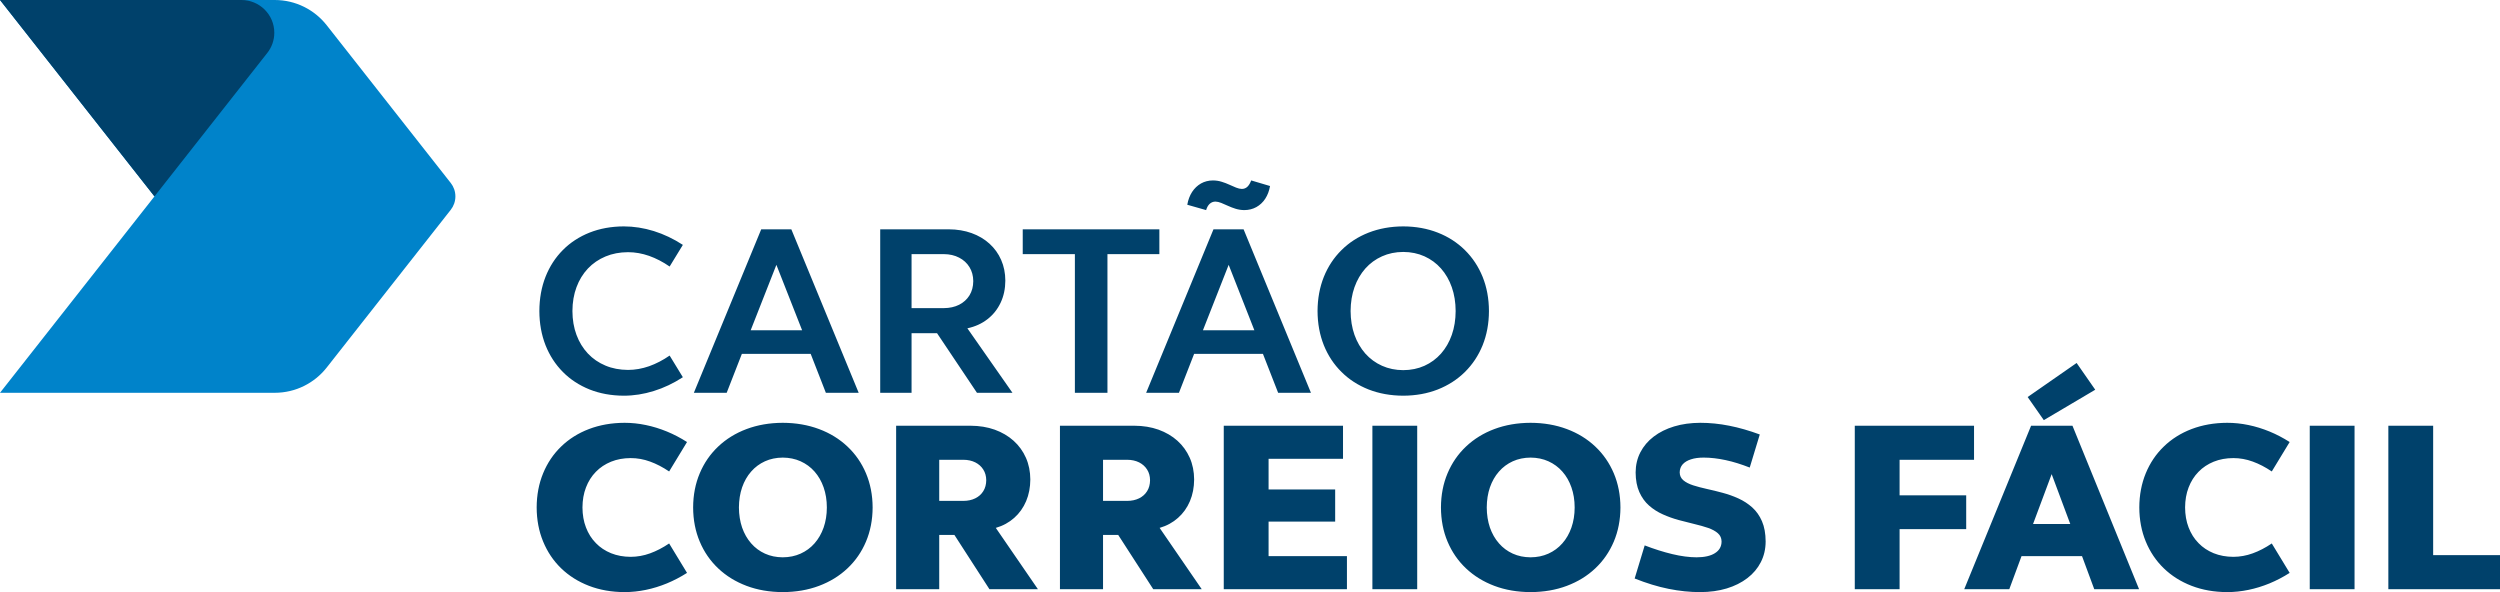 <svg width="342" height="81" viewBox="0 0 342 81" fill="none" xmlns="http://www.w3.org/2000/svg">
<g clip-path="url(#clip0_3208_4917)">
<path fill-rule="evenodd" clip-rule="evenodd" d="M0 0H37.578C40.465 0 43.032 1.348 44.684 3.442L61.665 25.034C62.061 25.54 62.298 26.175 62.298 26.867C62.298 27.558 62.061 28.194 61.665 28.701L44.684 50.291C43.032 52.386 40.465 53.734 37.578 53.734H0L21.131 26.867L0 0Z" fill="#0083CA"/>
<path fill-rule="evenodd" clip-rule="evenodd" d="M21.131 26.867L36.57 7.235C37.17 6.474 37.525 5.517 37.525 4.478C37.525 2.006 35.509 0 33.019 0H0L21.131 26.867Z" fill="#00416B"/>
<path d="M184.762 42.551C184.769 41.365 184.946 40.277 185.292 39.295C185.644 38.309 186.141 37.455 186.777 36.734C187.42 36.014 188.178 35.459 189.061 35.065C189.939 34.67 190.904 34.471 191.964 34.466C193.025 34.471 193.991 34.67 194.869 35.065C195.739 35.459 196.499 36.014 197.134 36.734C197.771 37.455 198.262 38.309 198.608 39.295C198.954 40.277 199.127 41.365 199.132 42.551C199.127 43.737 198.954 44.826 198.608 45.807C198.262 46.794 197.771 47.647 197.134 48.369C196.499 49.085 195.739 49.645 194.869 50.038C193.991 50.431 193.025 50.632 191.964 50.636C190.904 50.632 189.939 50.431 189.061 50.038C188.178 49.645 187.42 49.085 186.777 48.369C186.141 47.647 185.644 46.794 185.292 45.807C184.946 44.826 184.769 43.737 184.762 42.551ZM180.24 42.551C180.247 44.255 180.536 45.812 181.1 47.227C181.669 48.636 182.473 49.855 183.517 50.886C184.555 51.919 185.791 52.711 187.219 53.278C188.653 53.837 190.234 54.126 191.964 54.131C193.69 54.126 195.265 53.837 196.693 53.278C198.123 52.711 199.356 51.919 200.401 50.886C201.444 49.855 202.254 48.636 202.824 47.227C203.394 45.812 203.682 44.255 203.688 42.551C203.682 40.849 203.394 39.291 202.824 37.876C202.254 36.468 201.444 35.248 200.401 34.215C199.356 33.184 198.123 32.386 196.693 31.826C195.265 31.265 193.69 30.977 191.964 30.971C190.234 30.977 188.653 31.265 187.219 31.826C185.791 32.386 184.555 33.184 183.517 34.215C182.473 35.248 181.669 36.468 181.1 37.876C180.536 39.291 180.247 40.849 180.24 42.551ZM165.937 24.683C165.328 24.687 164.78 24.827 164.296 25.098C163.81 25.377 163.402 25.763 163.079 26.257C162.756 26.757 162.537 27.339 162.42 28.01L164.998 28.742C165.105 28.37 165.266 28.087 165.485 27.882C165.708 27.683 165.971 27.577 166.272 27.577C166.511 27.583 166.78 27.644 167.065 27.759C167.349 27.87 167.656 28.005 167.985 28.158C168.315 28.31 168.661 28.443 169.036 28.56C169.41 28.674 169.805 28.737 170.224 28.742C170.833 28.737 171.381 28.598 171.866 28.331C172.352 28.06 172.76 27.683 173.083 27.189C173.406 26.696 173.624 26.119 173.742 25.448L171.164 24.683C171.028 25.048 170.861 25.337 170.653 25.537C170.442 25.741 170.19 25.841 169.89 25.846C169.651 25.841 169.381 25.781 169.097 25.665C168.811 25.548 168.504 25.414 168.176 25.266C167.847 25.116 167.501 24.977 167.126 24.866C166.752 24.748 166.355 24.687 165.937 24.683ZM168.081 36.229L171.598 45.18H164.562L168.081 36.229ZM156.793 53.732H161.281L163.357 48.407H172.769L174.848 53.732H179.336L170.123 31.371H166.003L156.793 53.732ZM147.044 53.732H151.499V34.765H158.601V31.371H139.91V34.765H147.044V53.732ZM124.701 34.765H129.124C129.909 34.77 130.608 34.931 131.205 35.243C131.809 35.552 132.283 35.985 132.624 36.54C132.964 37.094 133.138 37.732 133.143 38.458C133.138 39.207 132.964 39.856 132.624 40.406C132.283 40.959 131.809 41.385 131.205 41.692C130.608 41.991 129.909 42.147 129.124 42.151H124.701V34.765ZM120.413 53.732H124.701V45.579H128.186L133.646 53.732H138.503L132.338 44.913C133.394 44.686 134.309 44.272 135.085 43.666C135.862 43.062 136.458 42.313 136.883 41.415C137.309 40.516 137.525 39.507 137.53 38.392C137.525 37.356 137.336 36.412 136.956 35.552C136.583 34.698 136.045 33.955 135.36 33.334C134.667 32.708 133.851 32.224 132.909 31.886C131.971 31.549 130.925 31.376 129.793 31.371H120.413V53.732ZM106.21 36.229L109.729 45.18H102.693L106.21 36.229ZM94.921 53.732H99.411L101.488 48.407H110.901L112.977 53.732H117.467L108.254 31.371H104.134L94.921 53.732ZM326.726 80.601H342V75.943H332.856V58.24H326.726V80.601ZM315.973 80.601H322.102V58.24H315.973V80.601ZM292.657 69.419C292.663 71.118 292.96 72.67 293.541 74.08C294.12 75.488 294.942 76.714 296.009 77.745C297.074 78.776 298.343 79.575 299.809 80.14C301.278 80.706 302.904 80.995 304.684 81C305.649 81 306.616 80.894 307.593 80.695C308.563 80.495 309.523 80.197 310.474 79.808C311.422 79.415 312.337 78.936 313.226 78.371L310.779 74.345C309.909 74.933 309.045 75.382 308.173 75.697C307.308 76.015 306.42 76.17 305.52 76.175C304.538 76.17 303.646 76.008 302.835 75.682C302.031 75.354 301.333 74.894 300.754 74.294C300.167 73.697 299.72 72.986 299.403 72.159C299.083 71.334 298.927 70.425 298.921 69.419C298.927 68.417 299.083 67.507 299.403 66.681C299.72 65.855 300.167 65.145 300.754 64.545C301.333 63.946 302.031 63.487 302.835 63.159C303.646 62.831 304.538 62.671 305.52 62.666C306.42 62.666 307.308 62.826 308.173 63.143C309.045 63.458 309.909 63.908 310.779 64.496L313.226 60.469C312.337 59.904 311.422 59.421 310.474 59.032C309.523 58.644 308.563 58.345 307.593 58.145C306.616 57.94 305.649 57.84 304.684 57.84C302.904 57.846 301.278 58.134 299.809 58.694C298.343 59.254 297.074 60.052 296.009 61.086C294.942 62.116 294.12 63.336 293.541 64.745C292.96 66.159 292.663 67.717 292.657 69.419ZM286.628 53.315L284.083 49.655L277.383 54.314L279.593 57.474L286.628 53.315ZM280.667 64.861L283.213 71.684H278.121L280.667 64.861ZM268.707 80.601H274.871L276.546 76.076H284.82L286.494 80.601H292.625L283.513 58.24H277.853L268.707 80.601ZM253.734 80.601H259.864V72.382H268.976V67.757H259.864V62.898H270.048V58.24H253.734V80.601ZM223.754 64.629C223.76 65.683 223.932 66.581 224.262 67.318C224.592 68.055 225.033 68.672 225.59 69.16C226.148 69.654 226.779 70.053 227.472 70.363C228.17 70.678 228.89 70.933 229.632 71.138C230.374 71.338 231.096 71.522 231.793 71.688C232.492 71.85 233.116 72.032 233.674 72.22C234.232 72.415 234.679 72.659 235.009 72.954C235.338 73.242 235.506 73.62 235.511 74.08C235.506 74.767 235.204 75.299 234.605 75.671C234.015 76.048 233.178 76.236 232.095 76.241C231.084 76.236 229.973 76.092 228.774 75.803C227.567 75.515 226.305 75.116 224.994 74.611L223.621 79.138C225.227 79.779 226.779 80.257 228.271 80.556C229.767 80.856 231.207 81.005 232.597 81C233.921 80.995 235.12 80.829 236.216 80.5C237.303 80.168 238.247 79.697 239.04 79.087C239.839 78.476 240.453 77.745 240.882 76.902C241.317 76.054 241.535 75.116 241.54 74.08C241.535 72.992 241.367 72.066 241.038 71.305C240.709 70.546 240.264 69.919 239.705 69.414C239.146 68.917 238.515 68.505 237.822 68.19C237.125 67.872 236.404 67.618 235.662 67.419C234.92 67.218 234.2 67.041 233.502 66.89C232.809 66.736 232.178 66.57 231.619 66.392C231.062 66.209 230.614 65.982 230.285 65.704C229.962 65.433 229.79 65.073 229.783 64.629C229.79 64.195 229.922 63.824 230.185 63.525C230.454 63.225 230.832 62.993 231.324 62.837C231.81 62.675 232.391 62.599 233.067 62.599C234.009 62.599 235.009 62.716 236.064 62.943C237.125 63.17 238.224 63.514 239.363 63.962L240.737 59.437C239.301 58.905 237.912 58.506 236.567 58.24C235.221 57.972 233.898 57.84 232.597 57.84C231.297 57.846 230.102 58.007 229.024 58.335C227.946 58.663 227.014 59.122 226.227 59.727C225.44 60.324 224.837 61.041 224.406 61.868C223.977 62.699 223.76 63.62 223.754 64.629ZM203.388 69.419C203.394 68.417 203.538 67.5 203.822 66.67C204.114 65.837 204.521 65.117 205.056 64.512C205.588 63.903 206.218 63.437 206.95 63.104C207.681 62.772 208.49 62.605 209.383 62.599C210.277 62.605 211.086 62.772 211.823 63.104C212.559 63.437 213.197 63.903 213.732 64.512C214.269 65.117 214.681 65.837 214.971 66.67C215.261 67.5 215.413 68.417 215.413 69.419C215.413 70.425 215.261 71.338 214.971 72.172C214.681 73.002 214.269 73.718 213.732 74.328C213.197 74.939 212.559 75.404 211.823 75.737C211.086 76.069 210.277 76.236 209.383 76.241C208.49 76.236 207.681 76.069 206.95 75.737C206.218 75.404 205.588 74.939 205.056 74.328C204.521 73.718 204.114 73.002 203.822 72.172C203.538 71.338 203.394 70.425 203.388 69.419ZM197.123 69.419C197.13 71.123 197.429 72.682 198.027 74.097C198.619 75.504 199.461 76.725 200.55 77.755C201.646 78.789 202.935 79.581 204.43 80.146C205.922 80.706 207.574 80.995 209.383 81C211.192 80.995 212.846 80.706 214.341 80.146C215.844 79.581 217.138 78.789 218.233 77.755C219.326 76.725 220.168 75.504 220.767 74.097C221.364 72.682 221.671 71.123 221.677 69.419C221.671 67.717 221.364 66.159 220.767 64.745C220.168 63.336 219.326 62.116 218.233 61.086C217.138 60.052 215.844 59.254 214.341 58.694C212.846 58.134 211.192 57.846 209.383 57.84C207.574 57.846 205.922 58.134 204.43 58.694C202.935 59.254 201.646 60.052 200.55 61.086C199.461 62.116 198.619 63.336 198.027 64.745C197.429 66.159 197.13 67.717 197.123 69.419ZM187.743 80.601H193.874V58.24H187.743V80.601ZM167.41 80.601H184.261V76.076H173.542V71.351H182.651V66.958H173.542V62.765H183.724V58.24H167.41V80.601ZM150.895 62.898H154.214C154.821 62.903 155.356 63.02 155.827 63.252C156.29 63.487 156.658 63.813 156.921 64.23C157.188 64.645 157.323 65.134 157.327 65.693C157.323 66.27 157.188 66.774 156.921 67.197C156.658 67.618 156.29 67.944 155.827 68.172C155.356 68.404 154.821 68.517 154.214 68.521H150.895V62.898ZM145.001 80.601H150.895V73.181H152.973L157.763 80.601H164.396L158.636 72.215C159.612 71.933 160.449 71.472 161.152 70.846C161.862 70.219 162.403 69.454 162.783 68.56C163.163 67.662 163.352 66.674 163.358 65.593C163.352 64.507 163.152 63.514 162.756 62.621C162.358 61.723 161.795 60.946 161.069 60.293C160.344 59.642 159.477 59.139 158.484 58.778C157.484 58.423 156.39 58.245 155.184 58.24H145.001V80.601ZM128.486 62.898H131.803C132.412 62.903 132.947 63.02 133.415 63.252C133.881 63.487 134.248 63.813 134.511 64.23C134.779 64.645 134.912 65.134 134.918 65.693C134.912 66.27 134.779 66.774 134.511 67.197C134.248 67.618 133.881 67.944 133.415 68.172C132.947 68.404 132.412 68.517 131.803 68.521H128.486V62.898ZM122.591 80.601H128.486V73.181H130.564L135.354 80.601H141.986L136.225 72.215C137.202 71.933 138.039 71.472 138.743 70.846C139.452 70.219 139.993 69.454 140.374 68.56C140.754 67.662 140.942 66.674 140.948 65.593C140.942 64.507 140.741 63.514 140.345 62.621C139.948 61.723 139.385 60.946 138.658 60.293C137.933 59.642 137.067 59.139 136.075 58.778C135.075 58.423 133.981 58.245 132.774 58.24H122.591V80.601ZM101.084 69.419C101.092 68.417 101.236 67.5 101.521 66.67C101.812 65.837 102.22 65.117 102.755 64.512C103.287 63.903 103.917 63.437 104.648 63.104C105.379 62.772 106.189 62.605 107.082 62.599C107.976 62.605 108.786 62.772 109.521 63.104C110.259 63.437 110.896 63.903 111.432 64.512C111.966 65.117 112.379 65.837 112.671 66.67C112.961 67.5 113.112 68.417 113.112 69.419C113.112 70.425 112.961 71.338 112.671 72.172C112.379 73.002 111.966 73.718 111.432 74.328C110.896 74.939 110.259 75.404 109.521 75.737C108.786 76.069 107.976 76.236 107.082 76.241C106.189 76.236 105.379 76.069 104.648 75.737C103.917 75.404 103.287 74.939 102.755 74.328C102.22 73.718 101.812 73.002 101.521 72.172C101.236 71.338 101.092 70.425 101.084 69.419ZM94.821 69.419C94.826 71.123 95.13 72.682 95.727 74.097C96.318 75.504 97.161 76.725 98.25 77.755C99.344 78.789 100.634 79.581 102.13 80.146C103.62 80.706 105.273 80.995 107.082 81C108.891 80.995 110.542 80.706 112.04 80.146C113.541 79.581 114.836 78.789 115.931 77.755C117.026 76.725 117.869 75.504 118.465 74.097C119.062 72.682 119.37 71.123 119.375 69.419C119.37 67.717 119.062 66.159 118.465 64.745C117.869 63.336 117.026 62.116 115.931 61.086C114.836 60.052 113.541 59.254 112.04 58.694C110.542 58.134 108.891 57.846 107.082 57.84C105.273 57.846 103.62 58.134 102.13 58.694C100.634 59.254 99.344 60.052 98.25 61.086C97.161 62.116 96.318 63.336 95.727 64.745C95.13 66.159 94.826 67.717 94.821 69.419ZM73.416 69.419C73.422 71.118 73.717 72.67 74.3 74.08C74.88 75.488 75.7 76.714 76.766 77.745C77.833 78.776 79.101 79.575 80.569 80.14C82.037 80.706 83.663 80.995 85.442 81C86.408 81 87.374 80.894 88.35 80.695C89.323 80.495 90.283 80.197 91.233 79.808C92.181 79.415 93.097 78.936 93.985 78.371L91.538 74.345C90.668 74.933 89.802 75.382 88.932 75.697C88.066 76.015 87.179 76.17 86.279 76.175C85.296 76.17 84.405 76.008 83.594 75.682C82.789 75.354 82.092 74.894 81.513 74.294C80.926 73.697 80.478 72.986 80.162 72.159C79.843 71.334 79.686 70.425 79.681 69.419C79.686 68.417 79.843 67.507 80.162 66.681C80.478 65.855 80.926 65.145 81.513 64.545C82.092 63.946 82.789 63.487 83.594 63.159C84.405 62.831 85.296 62.671 86.279 62.666C87.179 62.666 88.066 62.826 88.932 63.143C89.802 63.458 90.668 63.908 91.538 64.496L93.985 60.469C93.097 59.904 92.181 59.421 91.233 59.032C90.283 58.644 89.323 58.345 88.35 58.145C87.374 57.94 86.408 57.84 85.442 57.84C83.663 57.846 82.037 58.134 80.569 58.694C79.101 59.254 77.833 60.052 76.766 61.086C75.7 62.116 74.88 63.336 74.3 64.745C73.717 66.159 73.422 67.717 73.416 69.419ZM73.785 42.551C73.789 44.255 74.076 45.812 74.628 47.227C75.186 48.636 75.979 49.855 77.001 50.886C78.024 51.919 79.244 52.711 80.651 53.278C82.064 53.837 83.628 54.126 85.341 54.131C86.703 54.131 88.073 53.915 89.439 53.488C90.807 53.067 92.137 52.434 93.415 51.603L91.606 48.641C90.684 49.278 89.746 49.761 88.798 50.1C87.842 50.431 86.883 50.605 85.912 50.605C84.783 50.598 83.755 50.404 82.83 50.015C81.903 49.627 81.099 49.079 80.423 48.363C79.753 47.647 79.229 46.799 78.866 45.817C78.498 44.837 78.313 43.743 78.308 42.551C78.313 41.359 78.498 40.265 78.866 39.285C79.229 38.302 79.753 37.455 80.423 36.738C81.099 36.025 81.903 35.475 82.83 35.087C83.755 34.698 84.783 34.504 85.912 34.498C86.883 34.498 87.842 34.67 88.798 35.003C89.746 35.342 90.684 35.823 91.606 36.461L93.415 33.499C92.137 32.668 90.807 32.037 89.439 31.609C88.073 31.187 86.703 30.971 85.341 30.971C83.628 30.977 82.064 31.261 80.651 31.82C79.244 32.381 78.024 33.173 77.001 34.204C75.979 35.23 75.186 36.45 74.628 37.864C74.076 39.274 73.789 40.839 73.785 42.551Z" fill="#00416B"/>
</g>
<defs>
<clipPath id="clip0_3208_4917">
<rect width="342" height="81" fill="white"/>
</clipPath>
</defs>
</svg>
